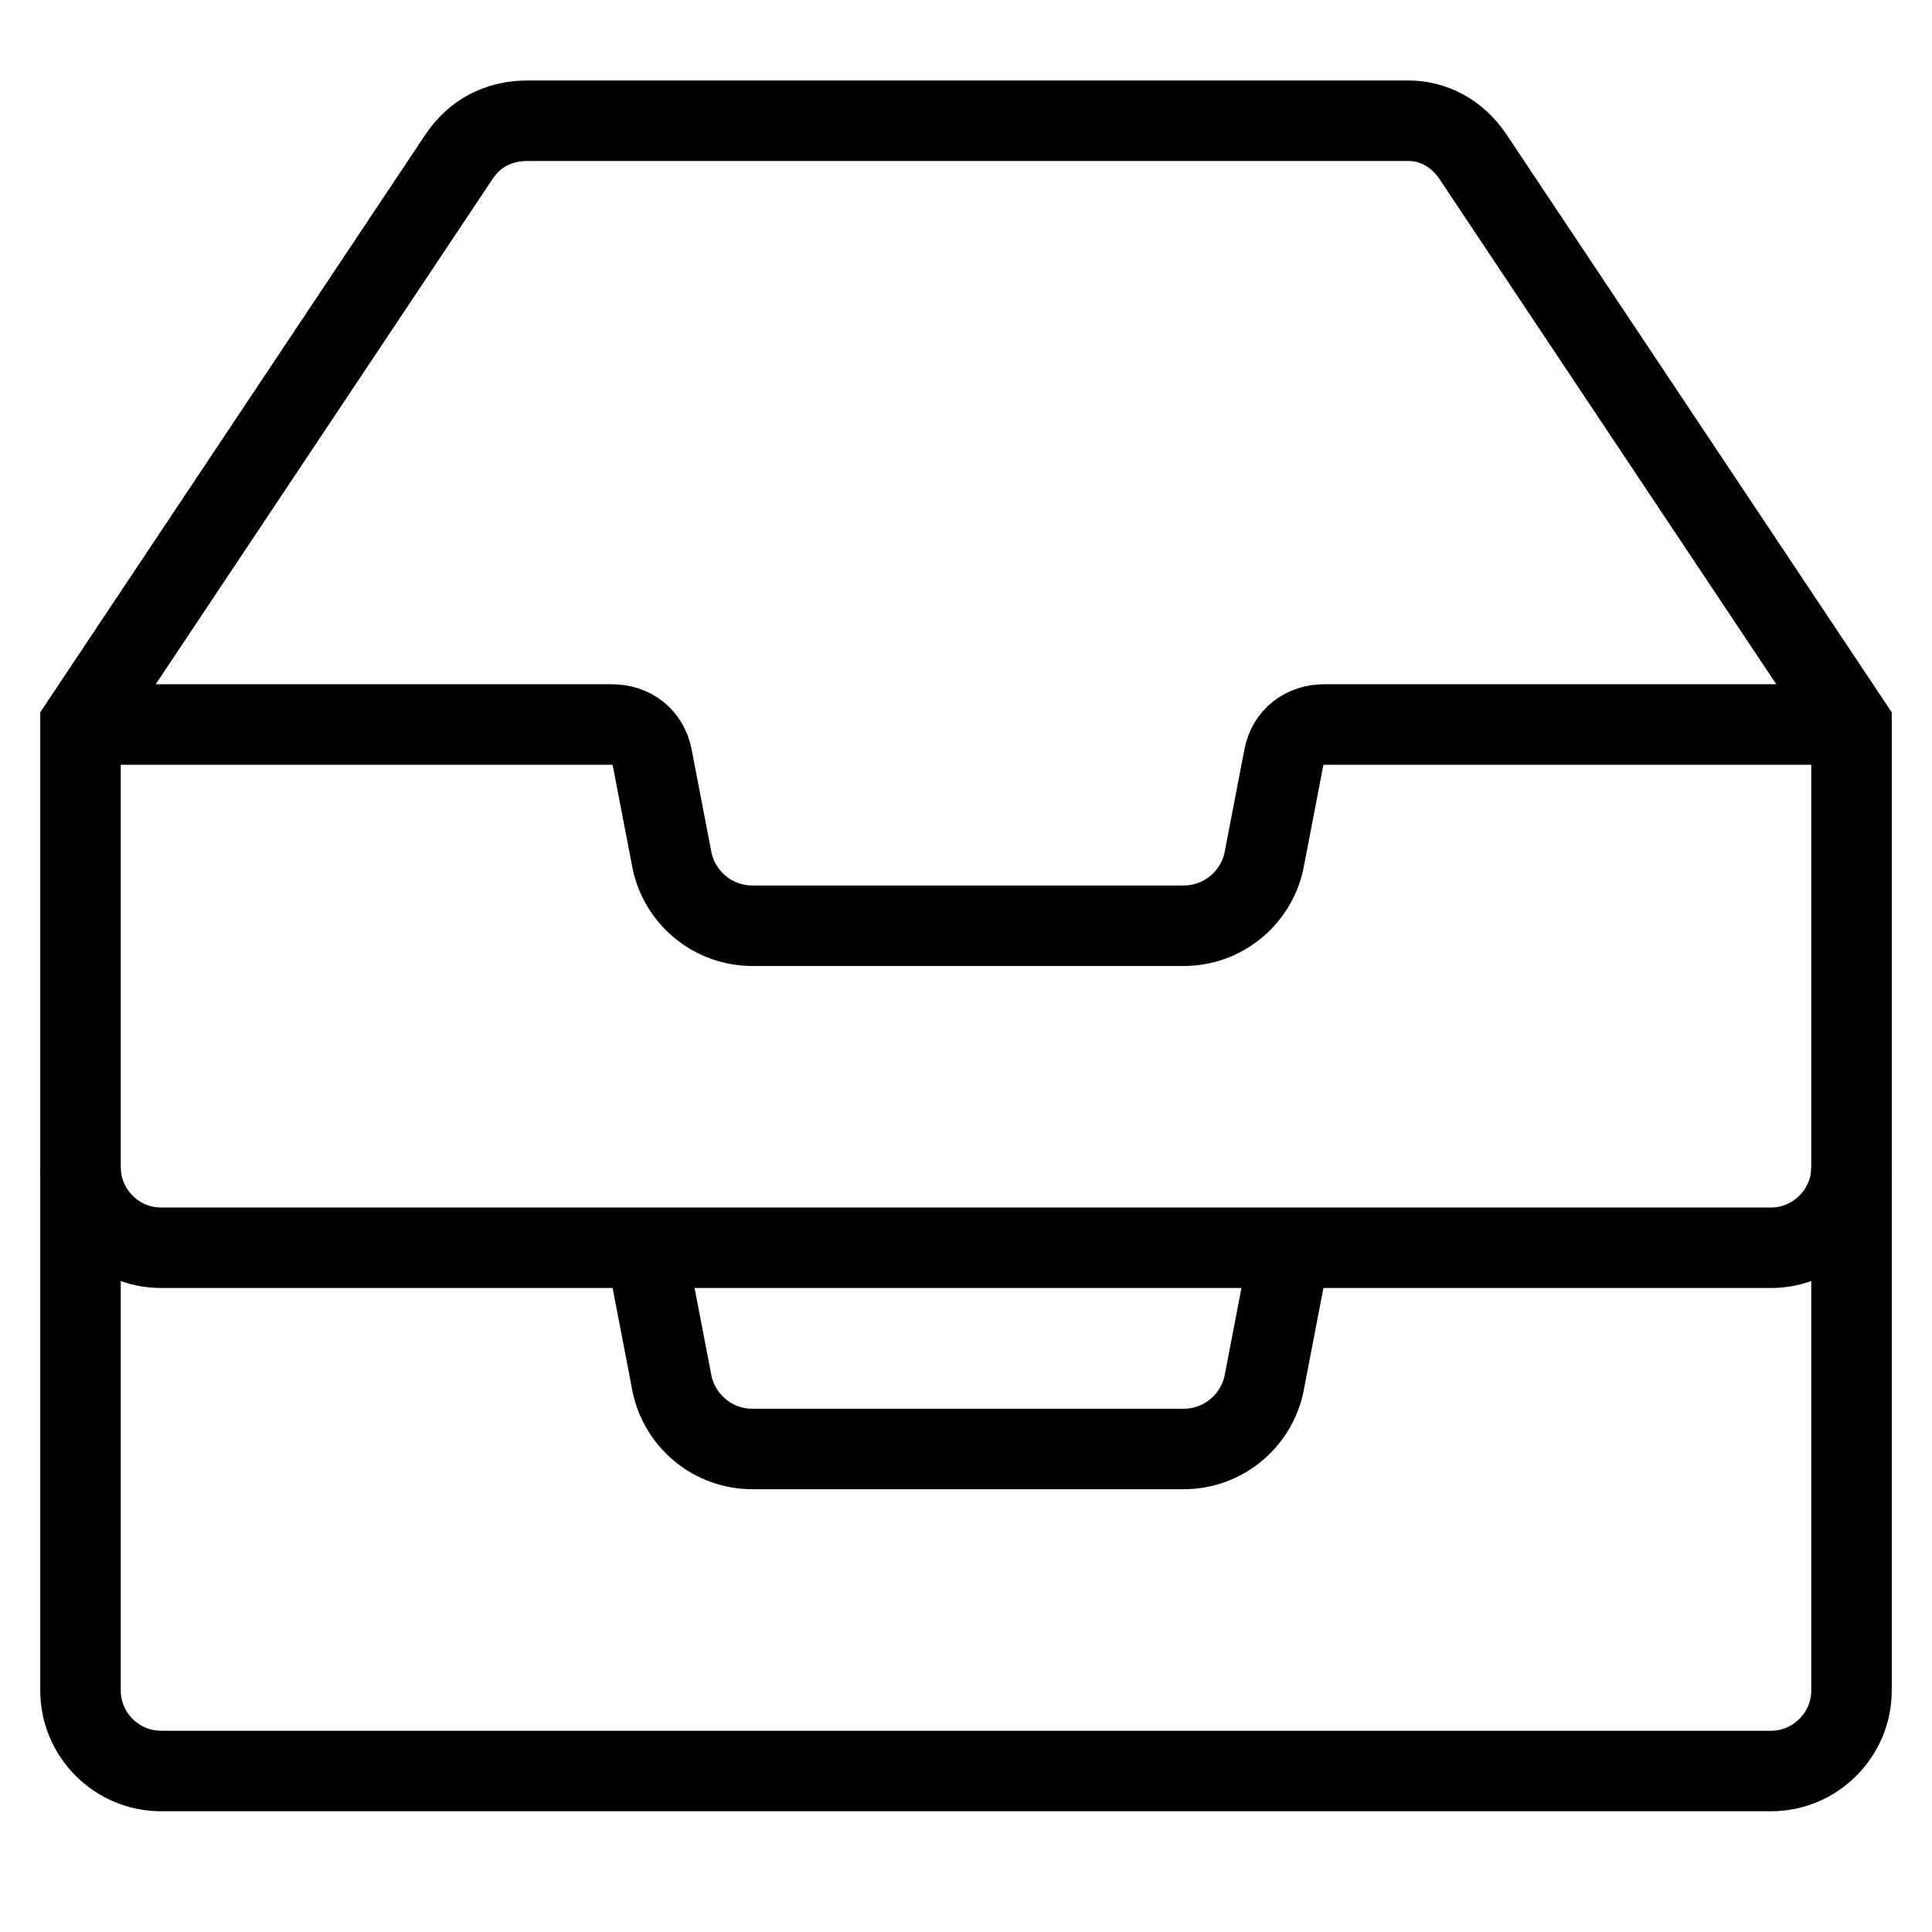 <?xml version="1.0" encoding="utf-8"?>
<!-- Generator: Adobe Illustrator 18.0.0, SVG Export Plug-In . SVG Version: 6.00 Build 0)  -->
<!DOCTYPE svg PUBLIC "-//W3C//DTD SVG 1.1//EN" "http://www.w3.org/Graphics/SVG/1.1/DTD/svg11.dtd">
<svg version="1.1" xmlns="http://www.w3.org/2000/svg" xmlns:xlink="http://www.w3.org/1999/xlink" x="0px" y="0px"
	 viewBox="0 0 48 48" enable-background="new 0 0 48 48" xml:space="preserve">
<g id="Layer_1">
</g>
<g id="medium-box">
</g>
<g id="minuse">
</g>
<g id="timer">
</g>
<g id="drawer-2">
</g>
<g id="trash-box">
</g>
<g id="book-label">
</g>
<g id="folder-label">
</g>
<g id="page-back">
</g>
<g id="close-page_1_">
</g>
<g id="pages">
</g>
<g id="list">
</g>
<g id="wave">
</g>
<g id="close-page">
</g>
<g id="add-page">
</g>
<g id="code">
</g>
<g id="shift-mode">
</g>
<g id="bookmarks_1_">
</g>
<g id="bookmarks">
</g>
<g id="open-pages">
</g>
<g id="note">
</g>
<g id="locater">
</g>
<g id="navigater">
</g>
<g id="alarm">
</g>
<g id="clock">
</g>
<g id="time-3">
</g>
<g id="time-1">
</g>
<g id="time">
</g>
<g id="downloads">
</g>
<g id="uploads">
</g>
<g id="drawer-1">
	<path fill="none" stroke="#000000" stroke-width="2" stroke-linecap="round" stroke-miterlimit="10" d="M36.6,3.9L46,18v11
		c0,1.1-0.9,2-2,2H4c-1.1,0-2-0.9-2-2V18l9.4-14.1c0.4-0.6,1-0.9,1.7-0.9h21.9C35.6,3,36.2,3.3,36.6,3.9z"/>
	<path fill="none" stroke="#000000" stroke-width="2" stroke-linecap="round" stroke-miterlimit="10" d="M3,18h12.2
		c0.5,0,0.9,0.3,1,0.8l0.5,2.6c0.2,0.9,1,1.6,2,1.6h10.7c1,0,1.8-0.7,2-1.6l0.5-2.6c0.1-0.5,0.5-0.8,1-0.8H45"/>
	<path fill="none" stroke="#000000" stroke-width="2" stroke-miterlimit="10" d="M16.2,31.8l0.5,2.6c0.2,0.9,1,1.6,2,1.6h10.7
		c1,0,1.8-0.7,2-1.6l0.5-2.6"/>
	<path fill="none" stroke="#000000" stroke-width="2" stroke-miterlimit="10" d="M46,29v13c0,1.1-0.9,2-2,2H4c-1.1,0-2-0.9-2-2V29"
		/>
</g>
<g id="mail_drawer">
</g>
<g id="drawer">
</g>
<g id="mail_1_">
</g>
<g id="mail-open">
</g>
<g id="open">
</g>
<g id="card">
</g>
<g id="mails">
</g>
<g id="mail">
</g>
<g id="drag-l-t">
</g>
<g id="comment">
</g>
<g id="folder">
</g>
<g id="trash">
</g>
<g id="report-flag">
</g>
<g id="setting-roll">
</g>
<g id="spects">
</g>
<g id="search_1_">
</g>
<g id="game-2">
</g>
<g id="game">
</g>
<g id="unloack">
</g>
<g id="loack">
</g>
<g id="settings-ui">
</g>
<g id="abacuse">
</g>
<g id="browser-check-box">
</g>
<g id="browser-reload">
</g>
<g id="browser-check">
</g>
<g id="browser-close">
</g>
<g id="browser-inus">
</g>
<g id="browser-add">
</g>
<g id="flowtting">
</g>
<g id="drag">
</g>
<g id="popup">
</g>
<g id="latter">
</g>
<g id="details">
</g>
<g id="blocks">
</g>
<g id="locate">
</g>
<g id="parabolla">
</g>
<g id="check-box">
</g>
<g id="slide-nav">
</g>
<g id="share">
</g>
<g id="profile">
</g>
<g id="settings">
</g>
<g id="expand">
</g>
<g id="image">
</g>
<g id="pause">
</g>
<g id="player">
</g>
<g id="imager">
</g>
<g id="slider">
</g>
<g id="slide-count">
</g>
<g id="progress-bar">
</g>
<g id="graph">
</g>
<g id="statistics">
</g>
<g id="cloud-reload">
</g>
<g id="cloud-down">
</g>
<g id="cloud-up">
</g>
<g id="cloud">
</g>
<g id="masonary">
</g>
<g id="column">
</g>
<g id="grid-block">
</g>
<g id="horizontal">
</g>
<g id="_x35_-column">
</g>
<g id="_x31_-column">
</g>
<g id="_x33_-column">
</g>
<g id="sidebar_1_">
</g>
<g id="favorite">
</g>
<g id="load">
</g>
<g id="search-list">
</g>
<g id="search">
</g>
<g id="browser_1_">
</g>
<g id="change-mode">
</g>
<g id="tick">
</g>
</svg>
